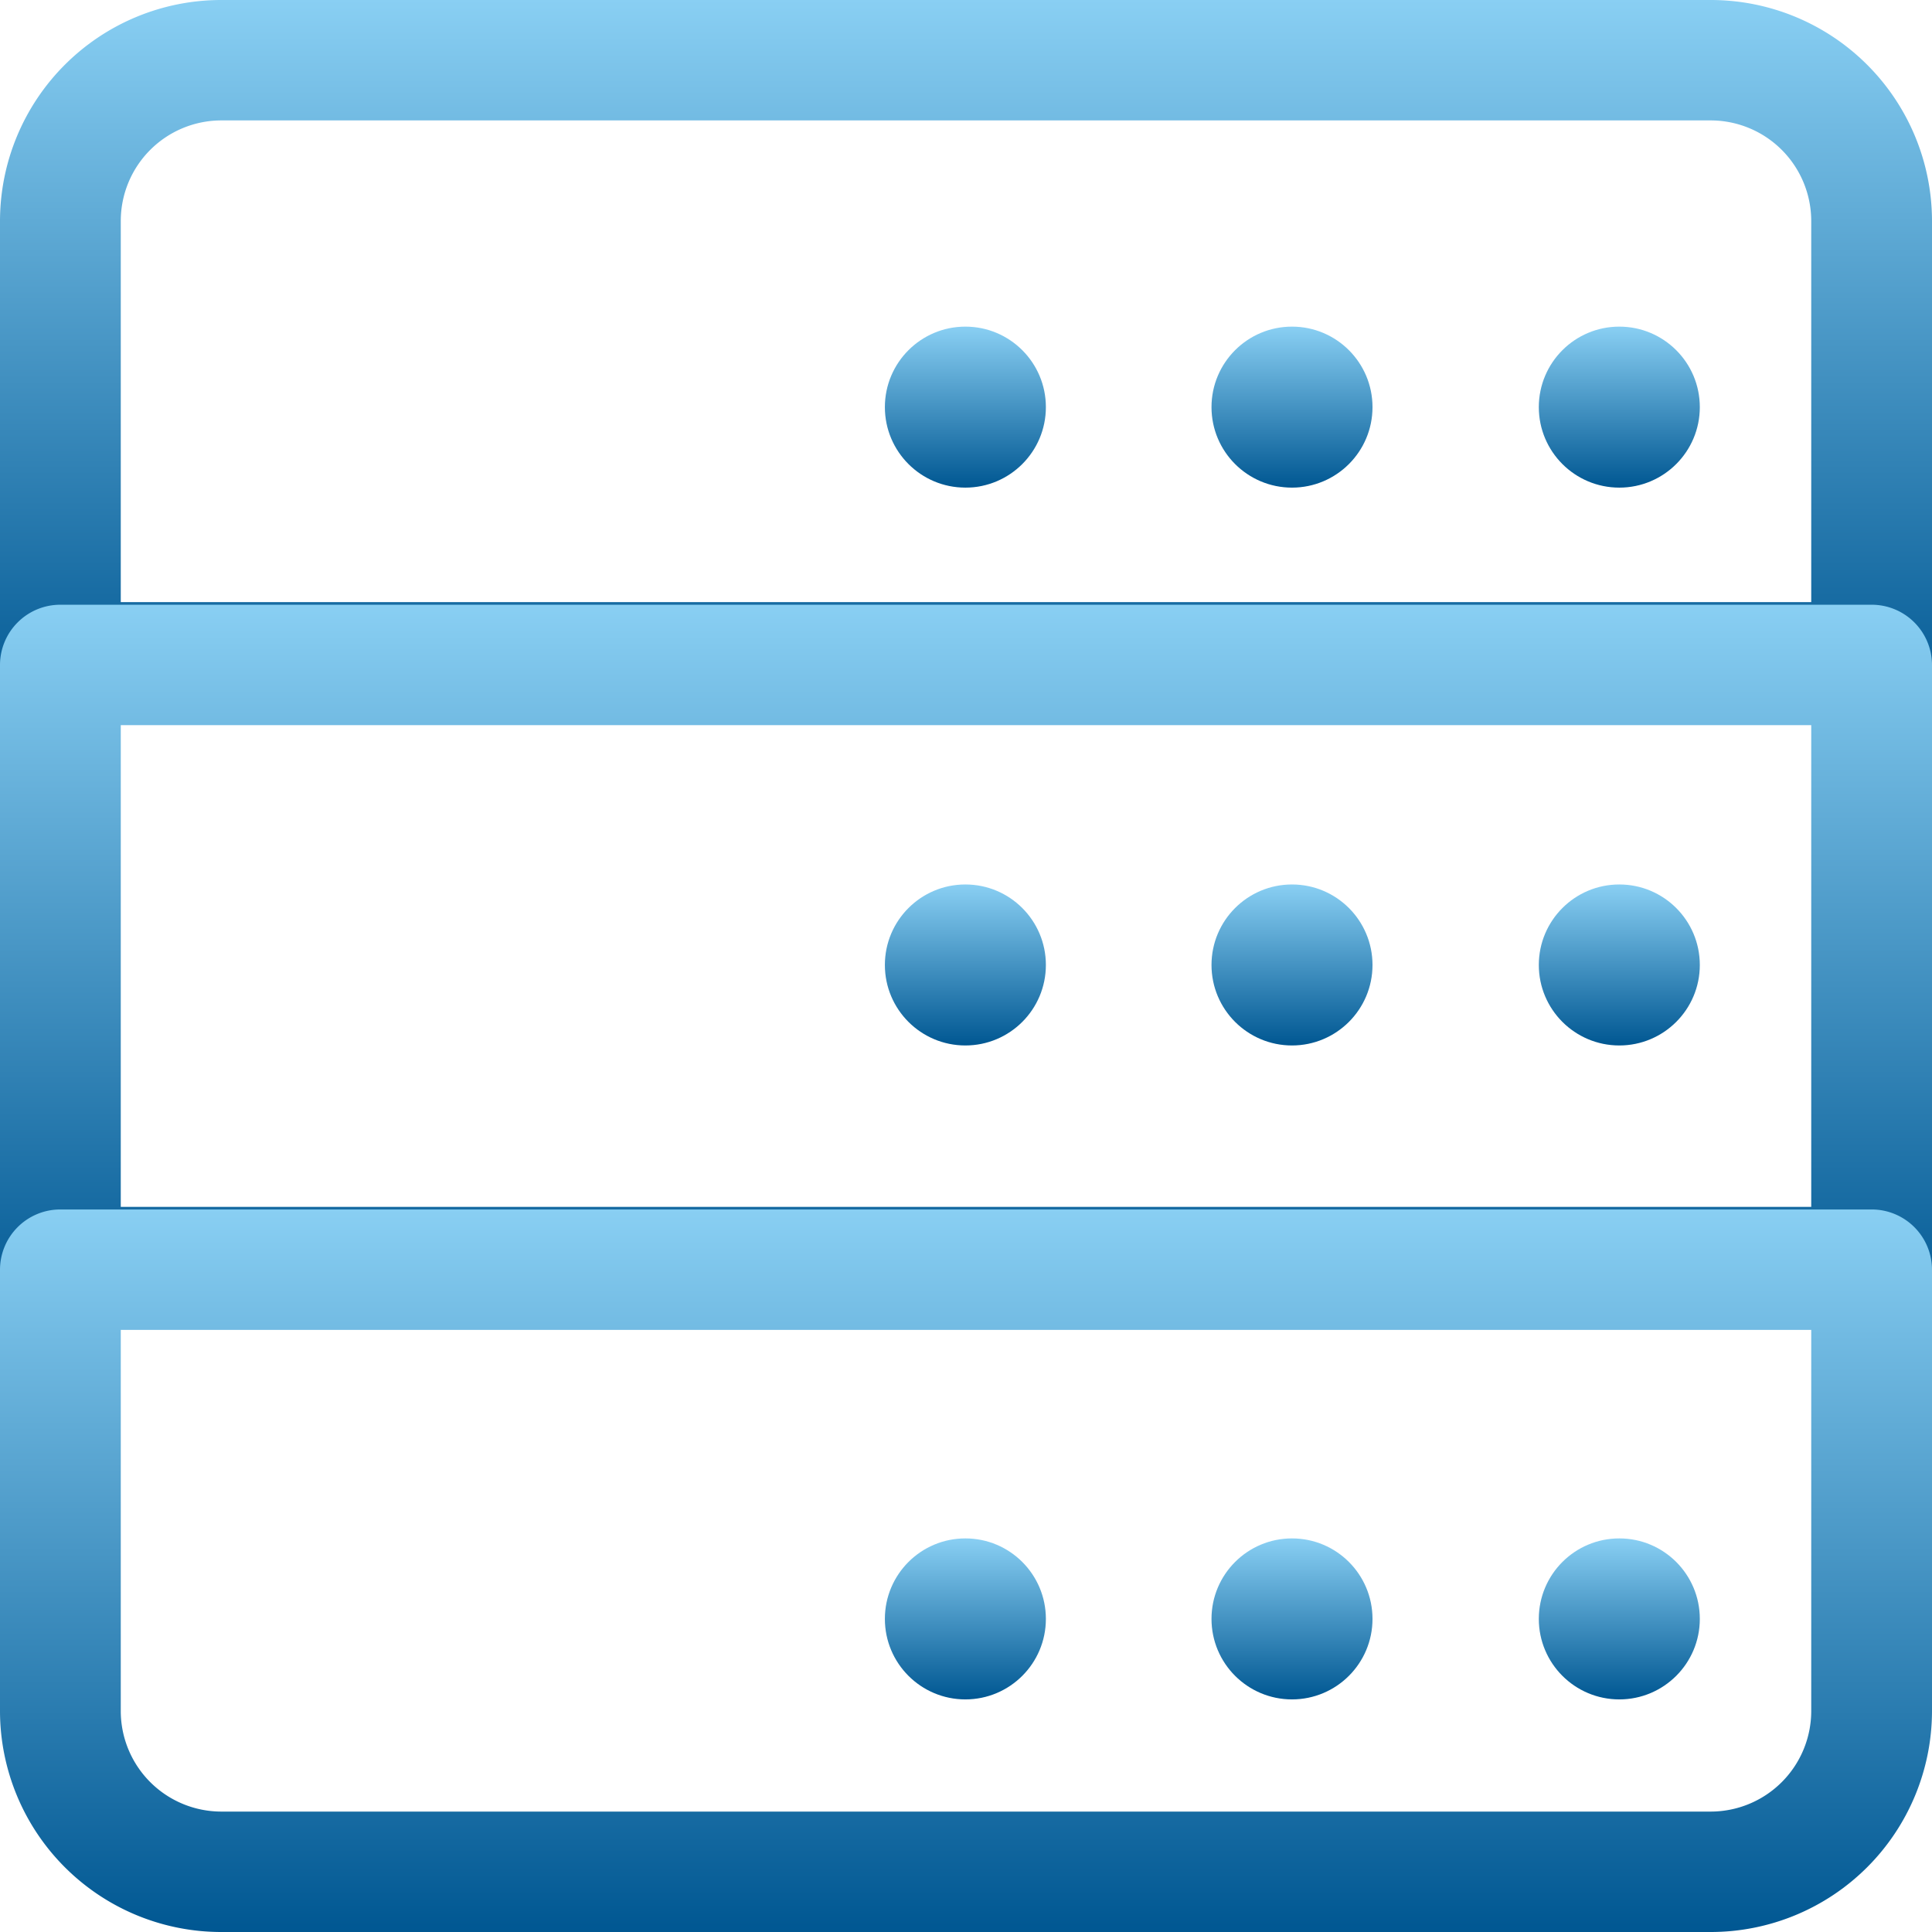 <svg id="services5" xmlns="http://www.w3.org/2000/svg" xmlns:xlink="http://www.w3.org/1999/xlink" width="55.992" height="55.992" viewBox="0 0 55.992 55.992">
  <defs>
    <linearGradient id="linear-gradient" x1="0.5" x2="0.5" y2="1" gradientUnits="objectBoundingBox">
      <stop offset="0" stop-color="#89CFF3"/>
      <stop offset="1" stop-color="#005792"/>
    </linearGradient>
  </defs>
  <path id="Path_78" data-name="Path 78" d="M54.242,20.94H1.75A1.748,1.748,0,0,1,0,19.195V6.4A6.412,6.412,0,0,1,6.416,0h43.16a6.412,6.412,0,0,1,6.416,6.4v12.8A1.748,1.748,0,0,1,54.242,20.94ZM3.5,17.45H52.492V6.4A2.916,2.916,0,0,0,49.576,3.49H6.416A2.916,2.916,0,0,0,3.5,6.4Z" fill="url(#linear-gradient)"/>
  <path id="Path_79" data-name="Path 79" d="M54.242,28.44H1.75A1.748,1.748,0,0,1,0,26.695V9.245A1.748,1.748,0,0,1,1.75,7.5H54.242a1.748,1.748,0,0,1,1.75,1.745v17.45A1.748,1.748,0,0,1,54.242,28.44ZM3.5,24.95H52.492V10.99H3.5Z" transform="translate(0 10.026)" fill="url(#linear-gradient)"/>
  <path id="Path_80" data-name="Path 80" d="M49.576,35.94H6.416A6.412,6.412,0,0,1,0,29.542v-12.8A1.748,1.748,0,0,1,1.75,15H54.242a1.748,1.748,0,0,1,1.75,1.745v12.8A6.412,6.412,0,0,1,49.576,35.94ZM3.5,18.49V29.542A2.916,2.916,0,0,0,6.416,32.45h43.16a2.916,2.916,0,0,0,2.916-2.908V18.49Z" transform="translate(0 20.052)" fill="url(#linear-gradient)"/>
  <circle id="Ellipse_8" data-name="Ellipse 8" cx="2.333" cy="2.333" r="2.333" transform="translate(44.597 44.585)" fill="url(#linear-gradient)"/>
  <circle id="Ellipse_9" data-name="Ellipse 9" cx="2.333" cy="2.333" r="2.333" transform="translate(35.111 44.585)" fill="url(#linear-gradient)"/>
  <circle id="Ellipse_10" data-name="Ellipse 10" cx="2.333" cy="2.333" r="2.333" transform="translate(25.645 44.585)" fill="url(#linear-gradient)"/>
  <circle id="Ellipse_11" data-name="Ellipse 11" cx="2.333" cy="2.333" r="2.333" transform="translate(44.597 25.633)" fill="url(#linear-gradient)"/>
  <circle id="Ellipse_12" data-name="Ellipse 12" cx="2.333" cy="2.333" r="2.333" transform="translate(35.111 25.633)" fill="url(#linear-gradient)"/>
  <circle id="Ellipse_13" data-name="Ellipse 13" cx="2.333" cy="2.333" r="2.333" transform="translate(25.645 25.633)" fill="url(#linear-gradient)"/>
  <circle id="Ellipse_14" data-name="Ellipse 14" cx="2.333" cy="2.333" r="2.333" transform="translate(44.597 9.466)" fill="url(#linear-gradient)"/>
  <circle id="Ellipse_15" data-name="Ellipse 15" cx="2.333" cy="2.333" r="2.333" transform="translate(35.111 9.466)" fill="url(#linear-gradient)"/>
  <circle id="Ellipse_16" data-name="Ellipse 16" cx="2.333" cy="2.333" r="2.333" transform="translate(25.645 9.466)" fill="url(#linear-gradient)"/>
</svg>
